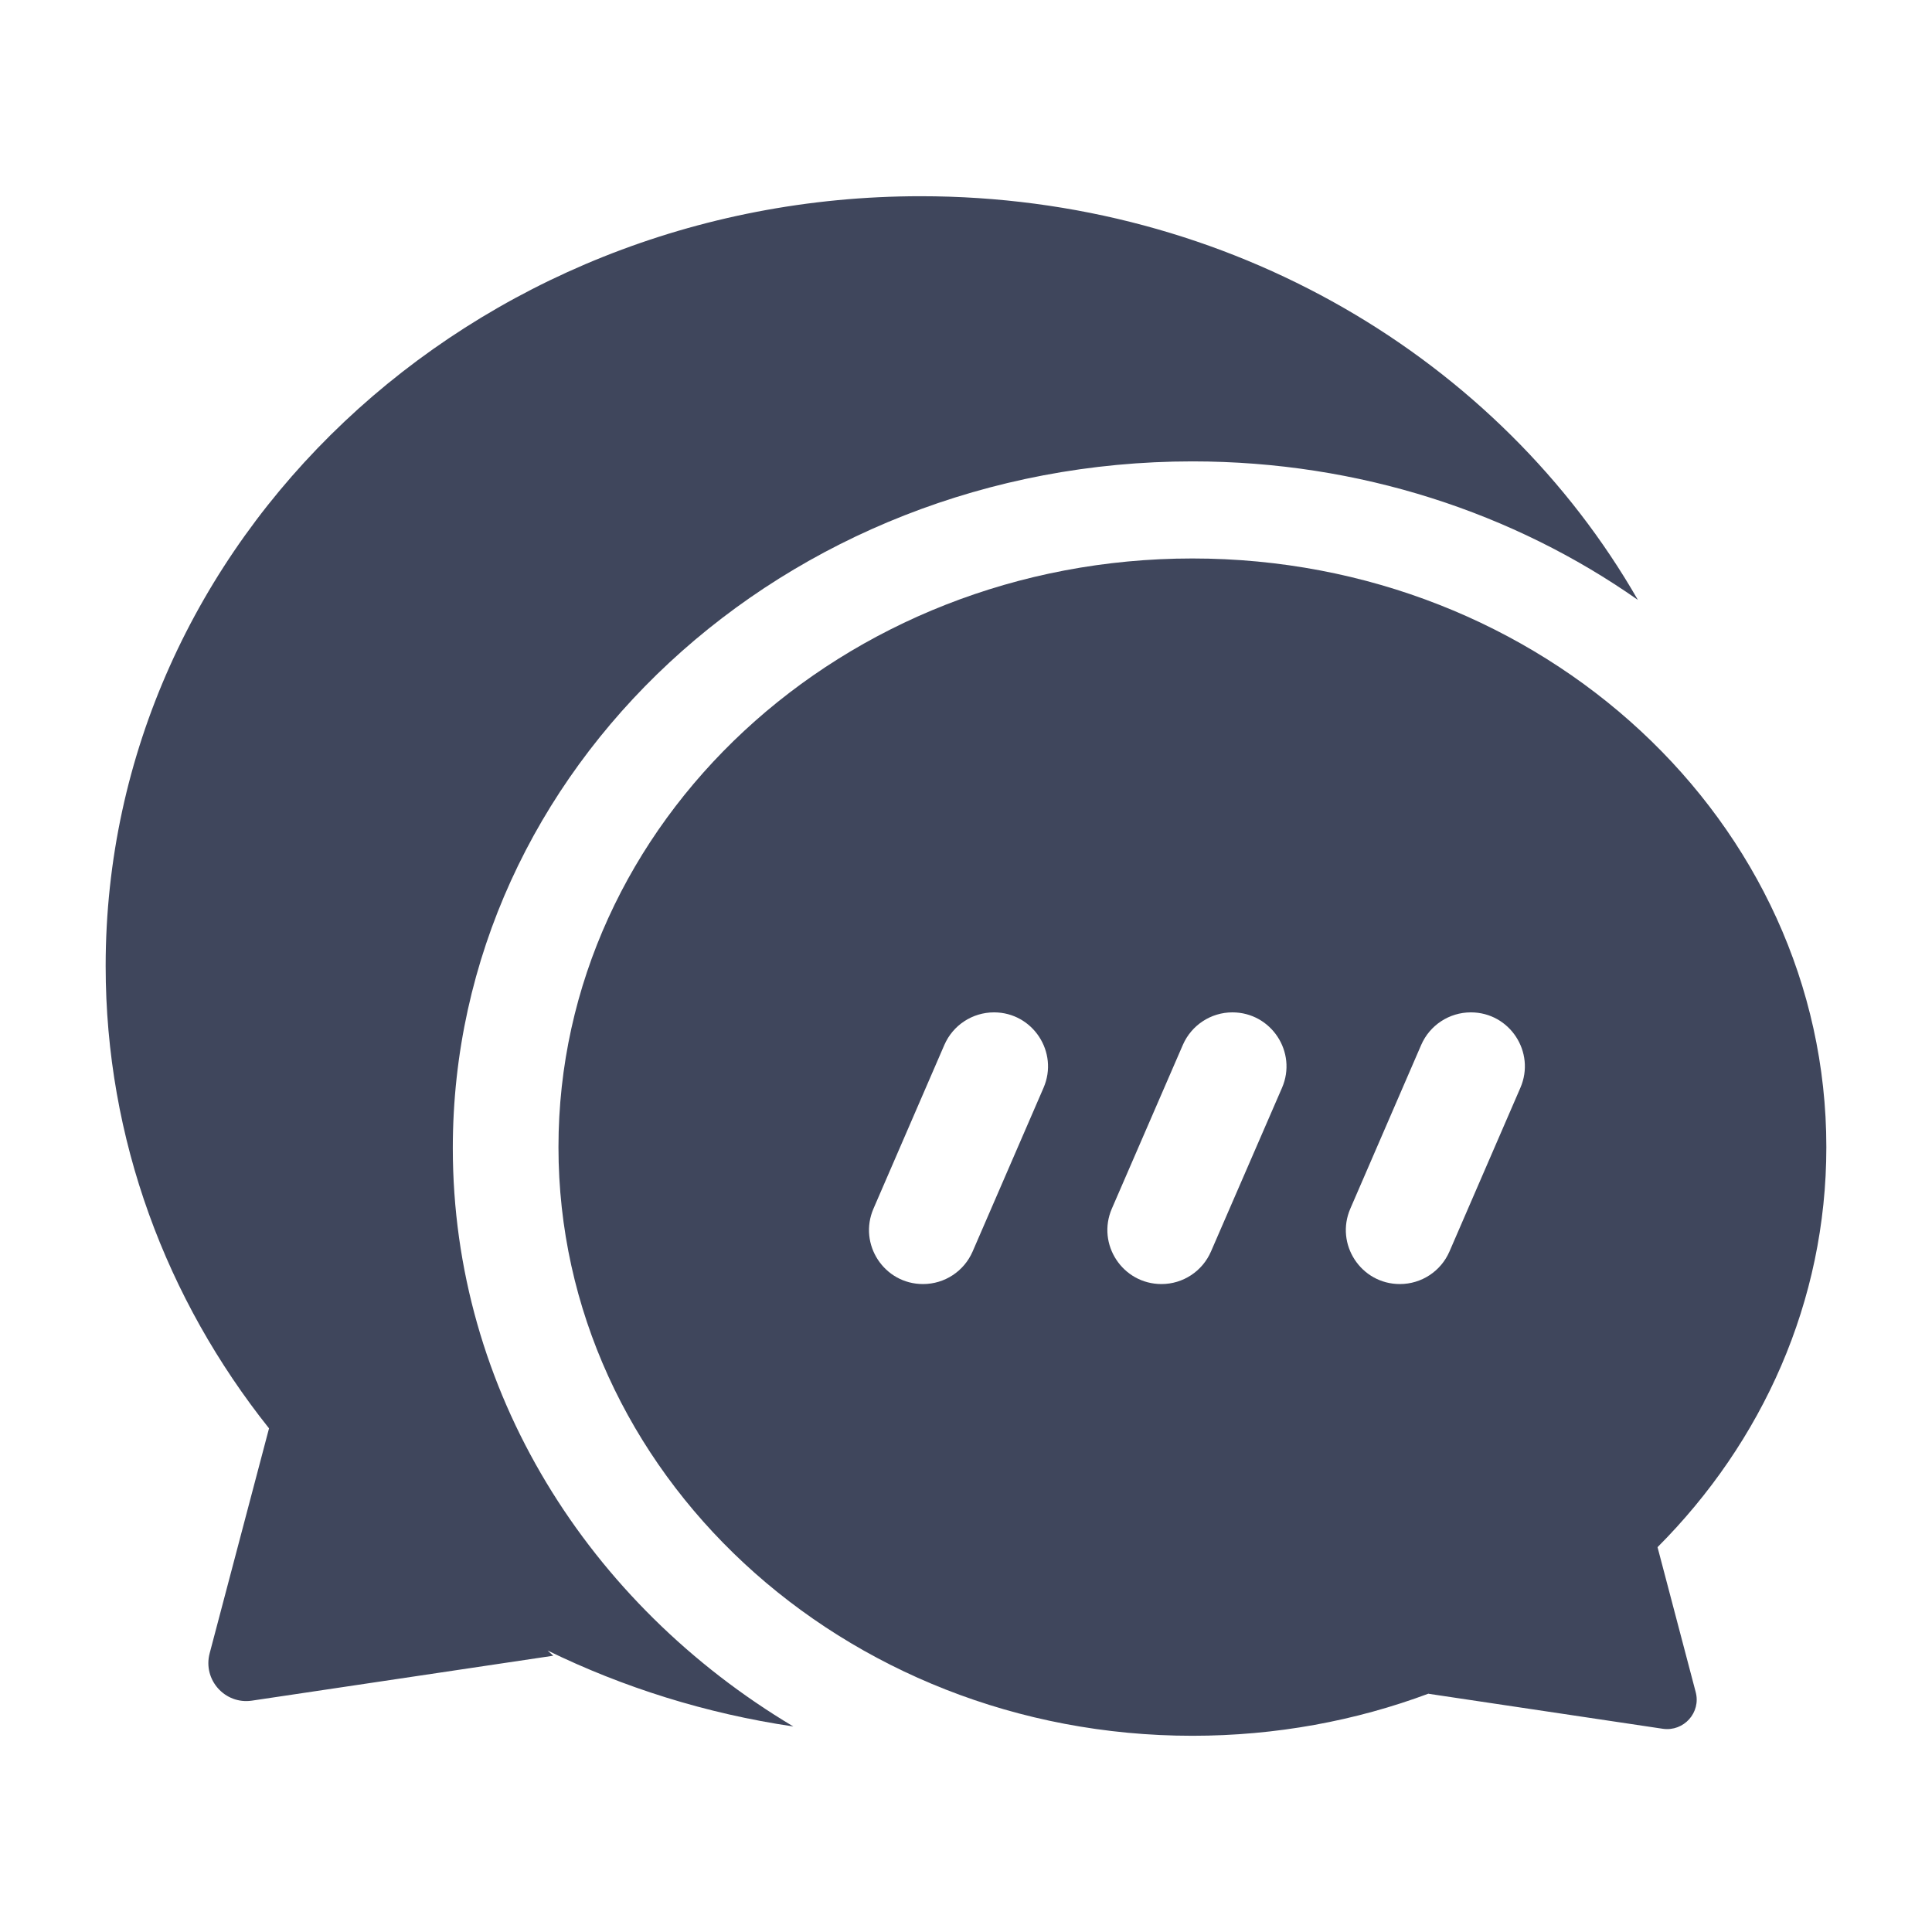 <svg width="16" height="16" viewBox="0 0 16 16" fill="none" xmlns="http://www.w3.org/2000/svg">
<path fill-rule="evenodd" clip-rule="evenodd" d="M6.57 14.298C4.874 13.286 3.75 11.519 3.75 9.508C3.75 6.367 6.492 3.821 9.875 3.821C11.26 3.821 12.538 4.248 13.564 4.968C12.422 2.977 10.191 1.625 7.625 1.625C3.897 1.625 0.875 4.479 0.875 8C0.875 9.437 1.379 10.763 2.228 11.829L1.736 13.693C1.679 13.911 1.863 14.117 2.086 14.084L4.582 13.712L4.535 13.669C5.162 13.975 5.847 14.191 6.57 14.298Z" fill="#3F465C"/>
<path fill-rule="evenodd" clip-rule="evenodd" d="M4.625 9.5C4.625 12.192 6.976 14.375 9.875 14.375C10.567 14.375 11.228 14.251 11.833 14.025L11.83 14.027L13.771 14.317C13.945 14.342 14.088 14.182 14.043 14.013L13.727 12.813C14.595 11.943 15.125 10.779 15.125 9.5C15.125 6.808 12.774 4.625 9.875 4.625C6.976 4.625 4.625 6.808 4.625 9.5ZM8.232 8.384C8.053 8.384 7.892 8.49 7.821 8.653L7.234 10.009C7.106 10.304 7.322 10.634 7.644 10.634C7.823 10.634 7.984 10.528 8.055 10.364L8.642 9.009C8.77 8.714 8.553 8.384 8.232 8.384ZM9.796 8.653C9.867 8.49 10.028 8.384 10.206 8.384C10.528 8.384 10.745 8.714 10.617 9.009L10.029 10.364C9.958 10.528 9.797 10.634 9.619 10.634C9.297 10.634 9.08 10.304 9.208 10.009L9.796 8.653ZM12.181 8.384C12.002 8.384 11.841 8.49 11.77 8.653L11.183 10.009C11.055 10.304 11.271 10.634 11.593 10.634C11.772 10.634 11.933 10.528 12.004 10.364L12.591 9.009C12.719 8.714 12.503 8.384 12.181 8.384Z" fill="#3F465C"/>
</svg>
